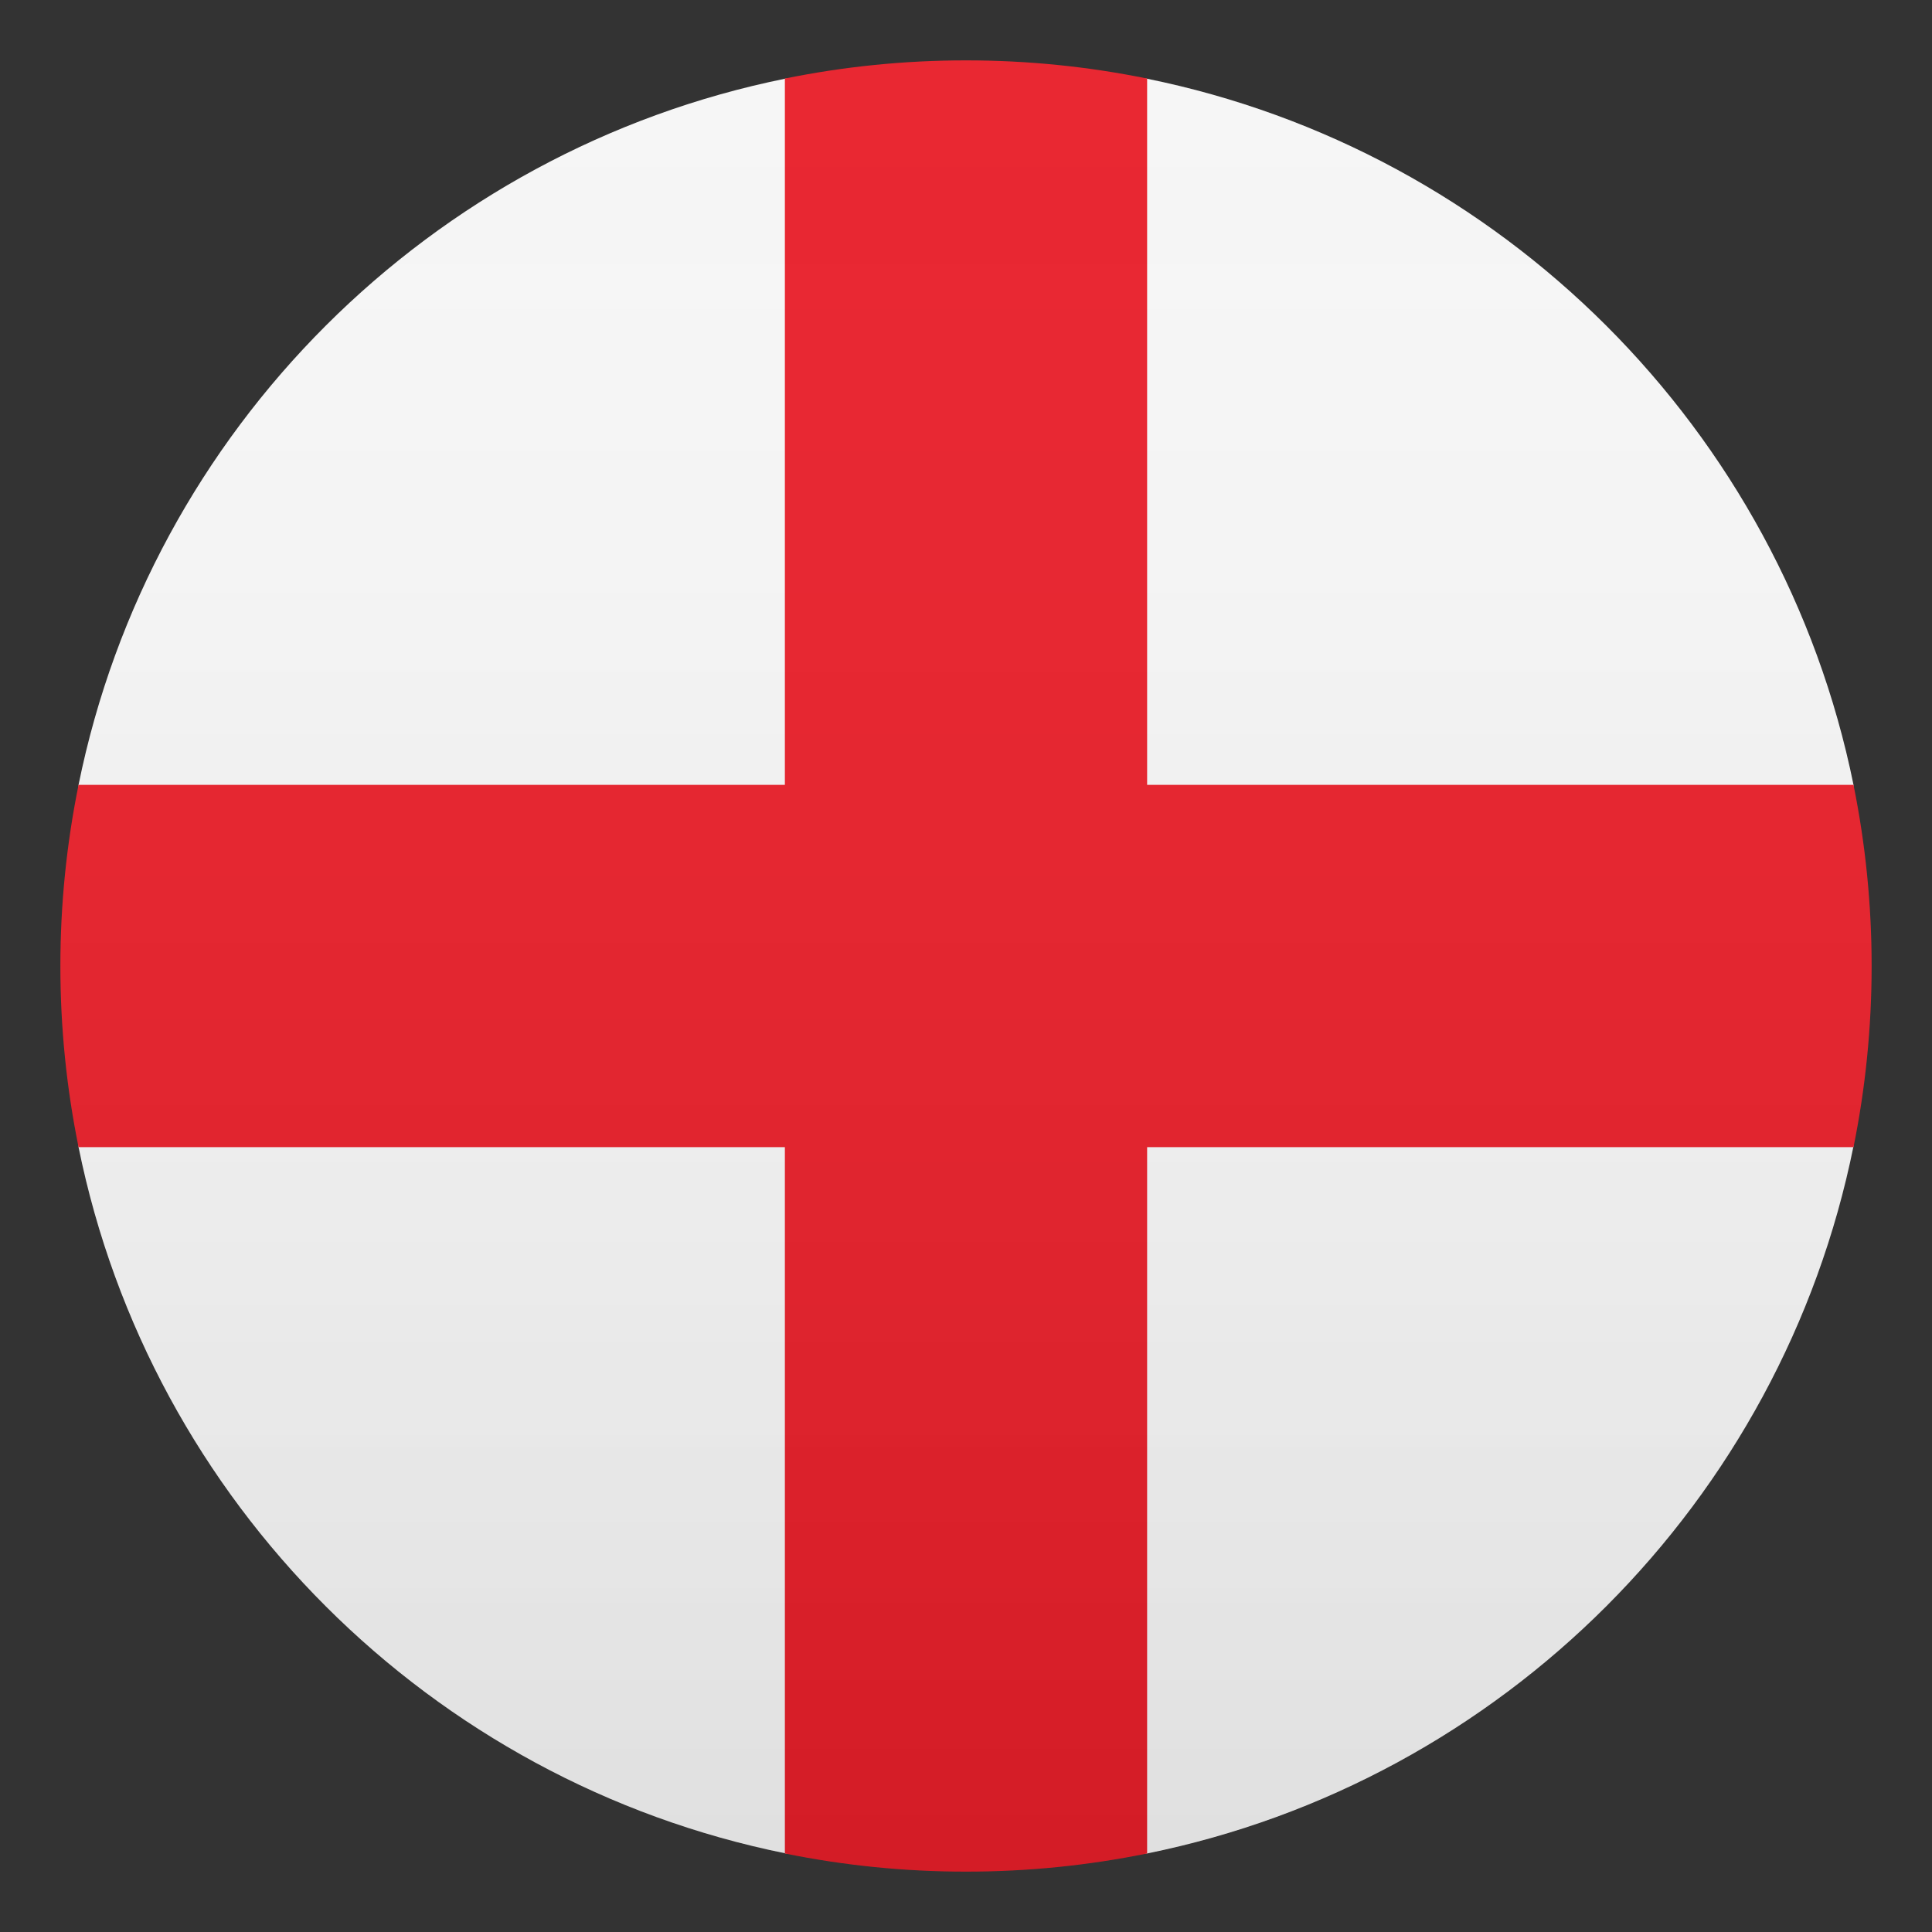 <svg enable-background="new 0 0 64 64" height="64" viewBox="0 0 64 64" width="64" xmlns="http://www.w3.org/2000/svg" xmlns:xlink="http://www.w3.org/1999/xlink"><rect x="0" y="0" width="64" height="64" fill="#333333" stroke="none"/><linearGradient id="a" gradientUnits="userSpaceOnUse" x1="32.001" x2="32.001" y1="62" y2="2.001"><stop offset="0" stop-color="#1a1a1a"/><stop offset=".102" stop-color="#393939" stop-opacity=".949"/><stop offset=".347" stop-color="#7f7f7f" stop-opacity=".826"/><stop offset=".569" stop-color="#b6b6b6" stop-opacity=".716"/><stop offset=".758" stop-color="#dedede" stop-opacity=".621"/><stop offset=".908" stop-color="#f6f6f6" stop-opacity=".546"/><stop offset="1" stop-color="#fff" stop-opacity=".5"/></linearGradient><path d="m37.969 2.602h-11.936c-11.769 2.377-21.045 11.634-23.431 23.399v11.997c2.387 11.766 11.662 21.023 23.432 23.4h11.966c11.764-2.389 21.023-11.662 23.4-23.432v-11.965c-2.388-11.765-11.662-21.022-23.431-23.399z" fill="#f5f5f5"/><path d="m38 26v-23.398c-1.937-.395-3.945-.602-6-.602s-4.061.207-6 .602v23.398h-23.398c-.394 1.939-.602 3.945-.602 6s.208 4.061.602 6h23.398v23.398c1.939.395 3.945.602 6 .602s4.063-.207 6-.602v-23.398h23.4c.393-1.939.6-3.945.6-6s-.207-4.061-.6-6z" fill="#e81c27"/><circle cx="32" cy="32" fill="url(#a)" opacity=".1" r="30"/></svg>